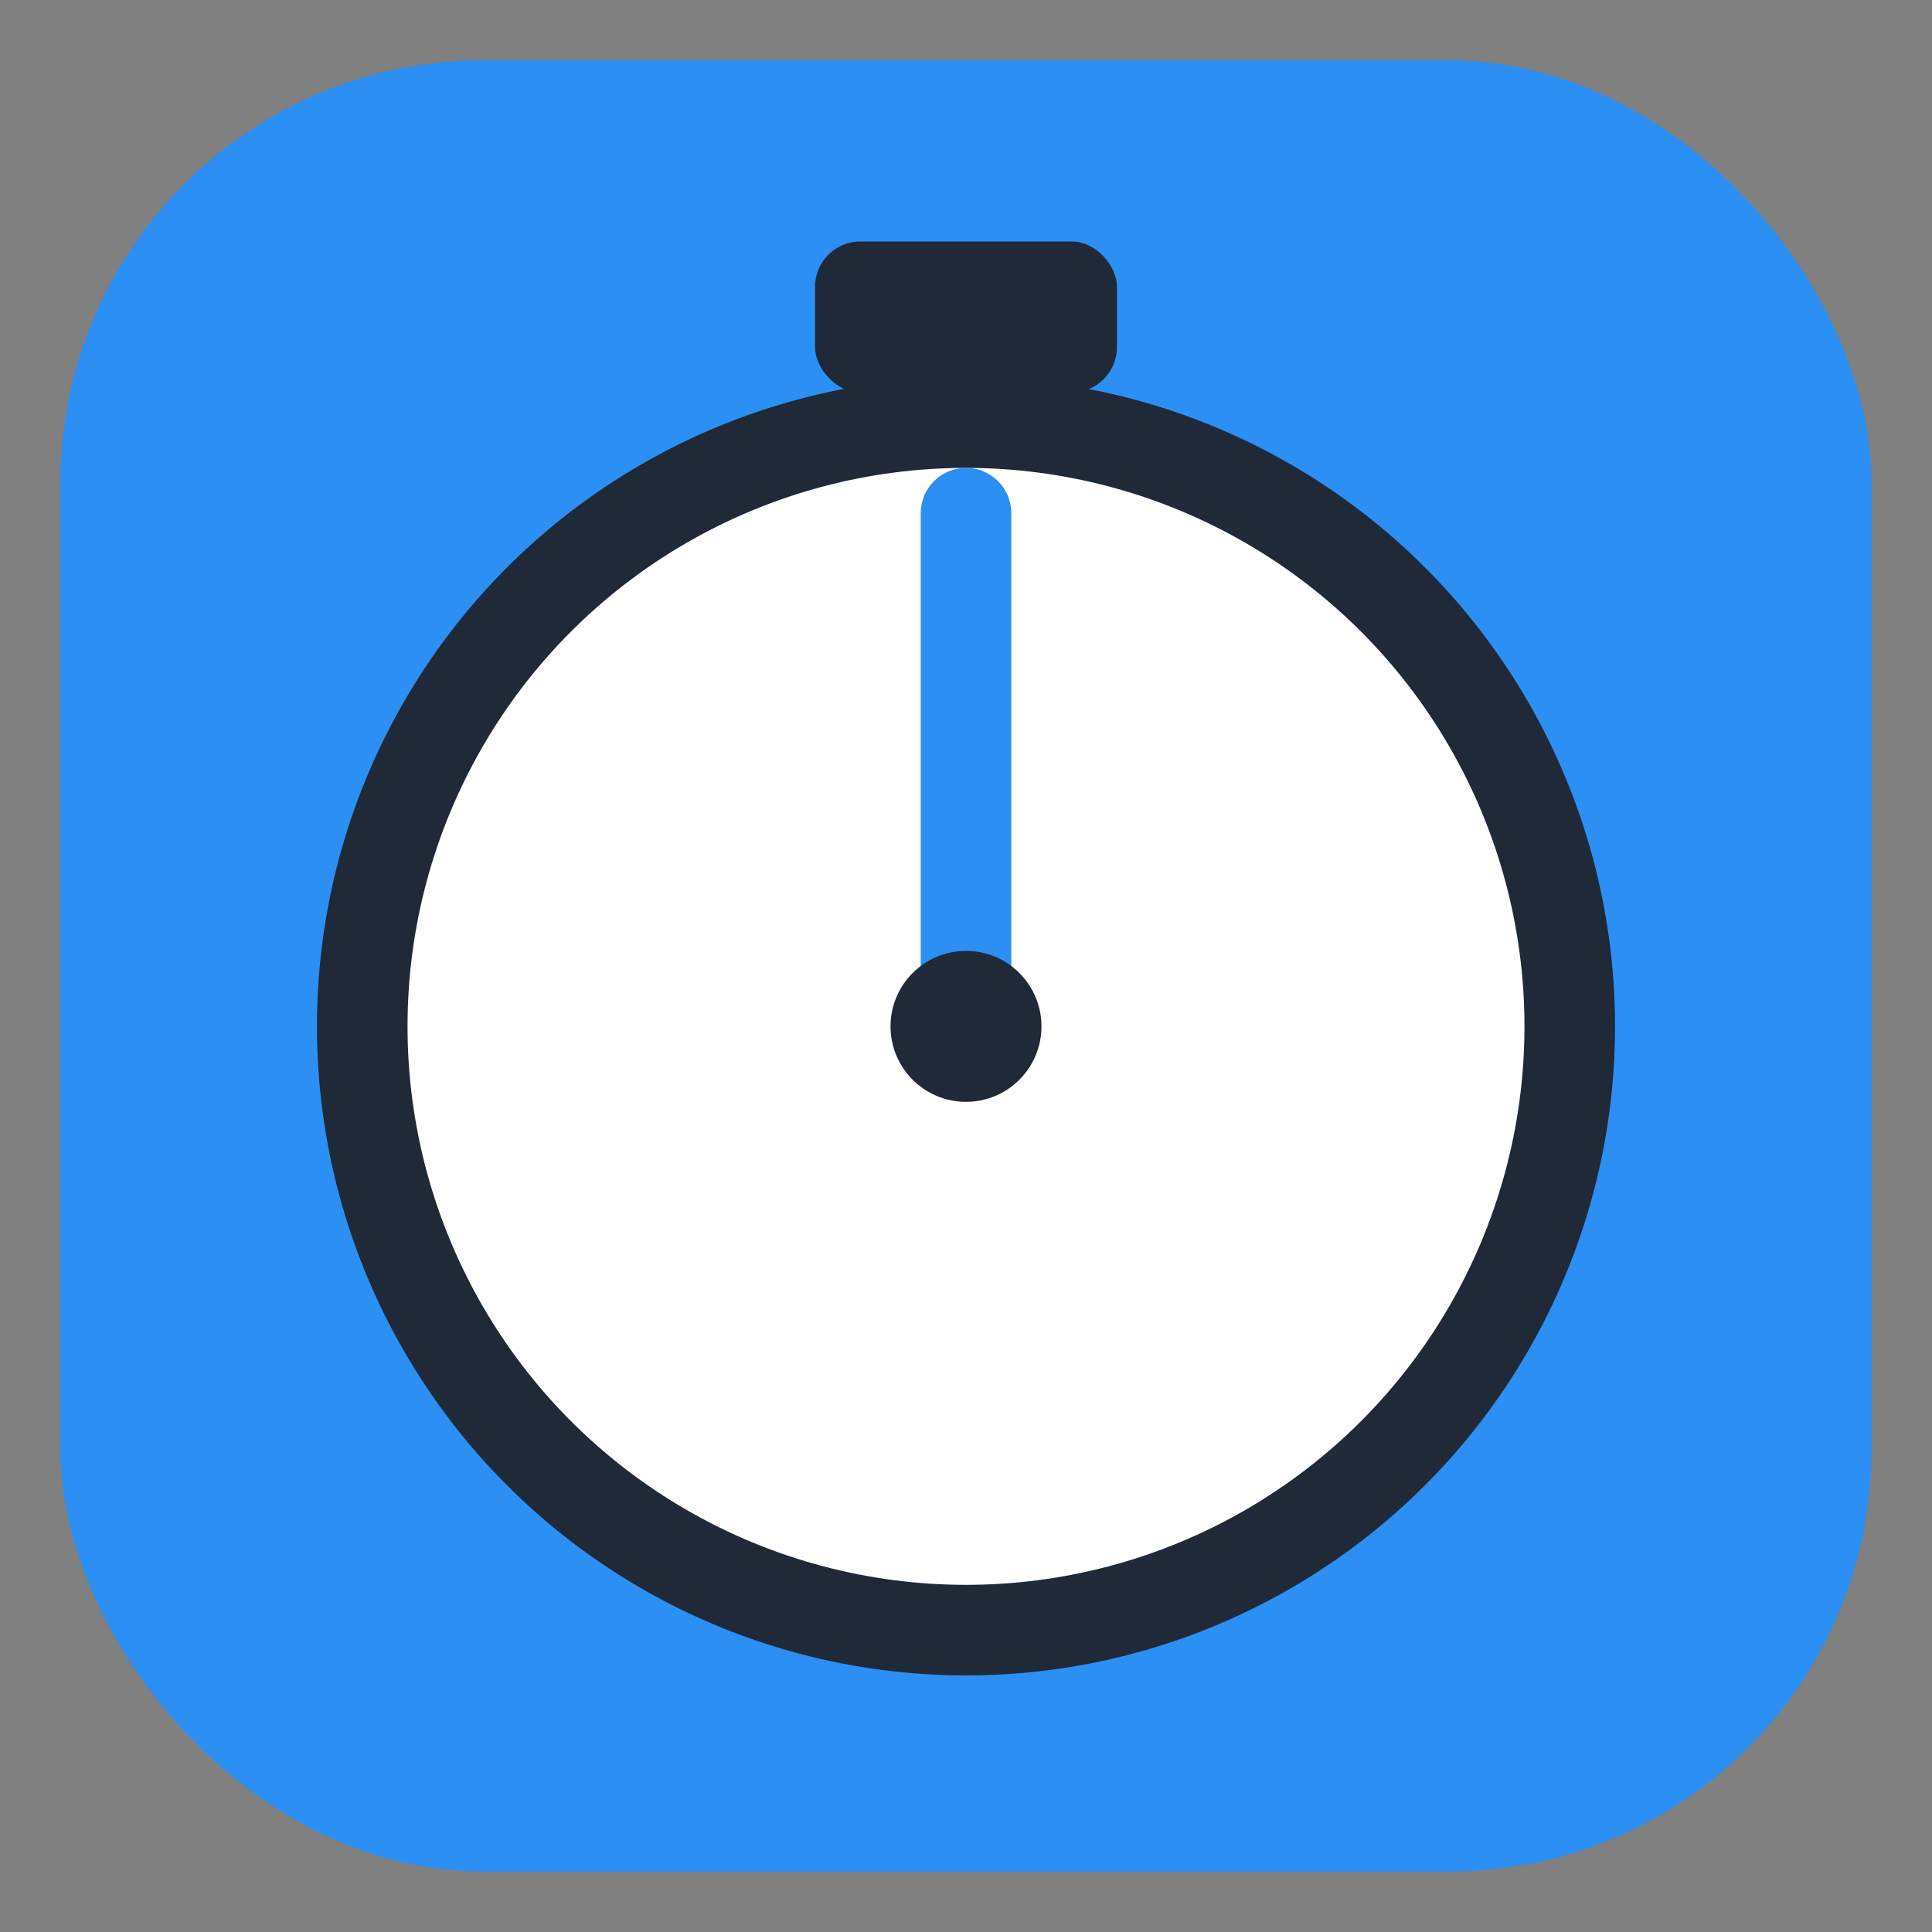 <svg xmlns="http://www.w3.org/2000/svg" width="128" height="128" viewBox="0 0 128 128">
  <rect x="0" y="0" width="128" height="128" fill="#808080" stroke="none"/>
  <!-- фон-скруглённый квадрат (иконка приложения) -->
  <rect x="4" y="4" width="120" height="120" rx="28" ry="28" fill="#2b8ff4"/>

  <!-- корпус таймера -->
  <circle cx="64" cy="68" r="40" fill="#fff" stroke="#1f2937" stroke-width="6"/>

  <!-- стрелка секунд -->
  <line x1="64" y1="68" x2="64" y2="34"
        stroke="#2b8ff4" stroke-width="6" stroke-linecap="round"/>

  <!-- центральная точка -->
  <circle cx="64" cy="68" r="5" fill="#1f2937"/>

  <!-- верхняя кнопка -->
  <rect x="54" y="16" width="20" height="10" rx="3" fill="#1f2937"/>
</svg>
